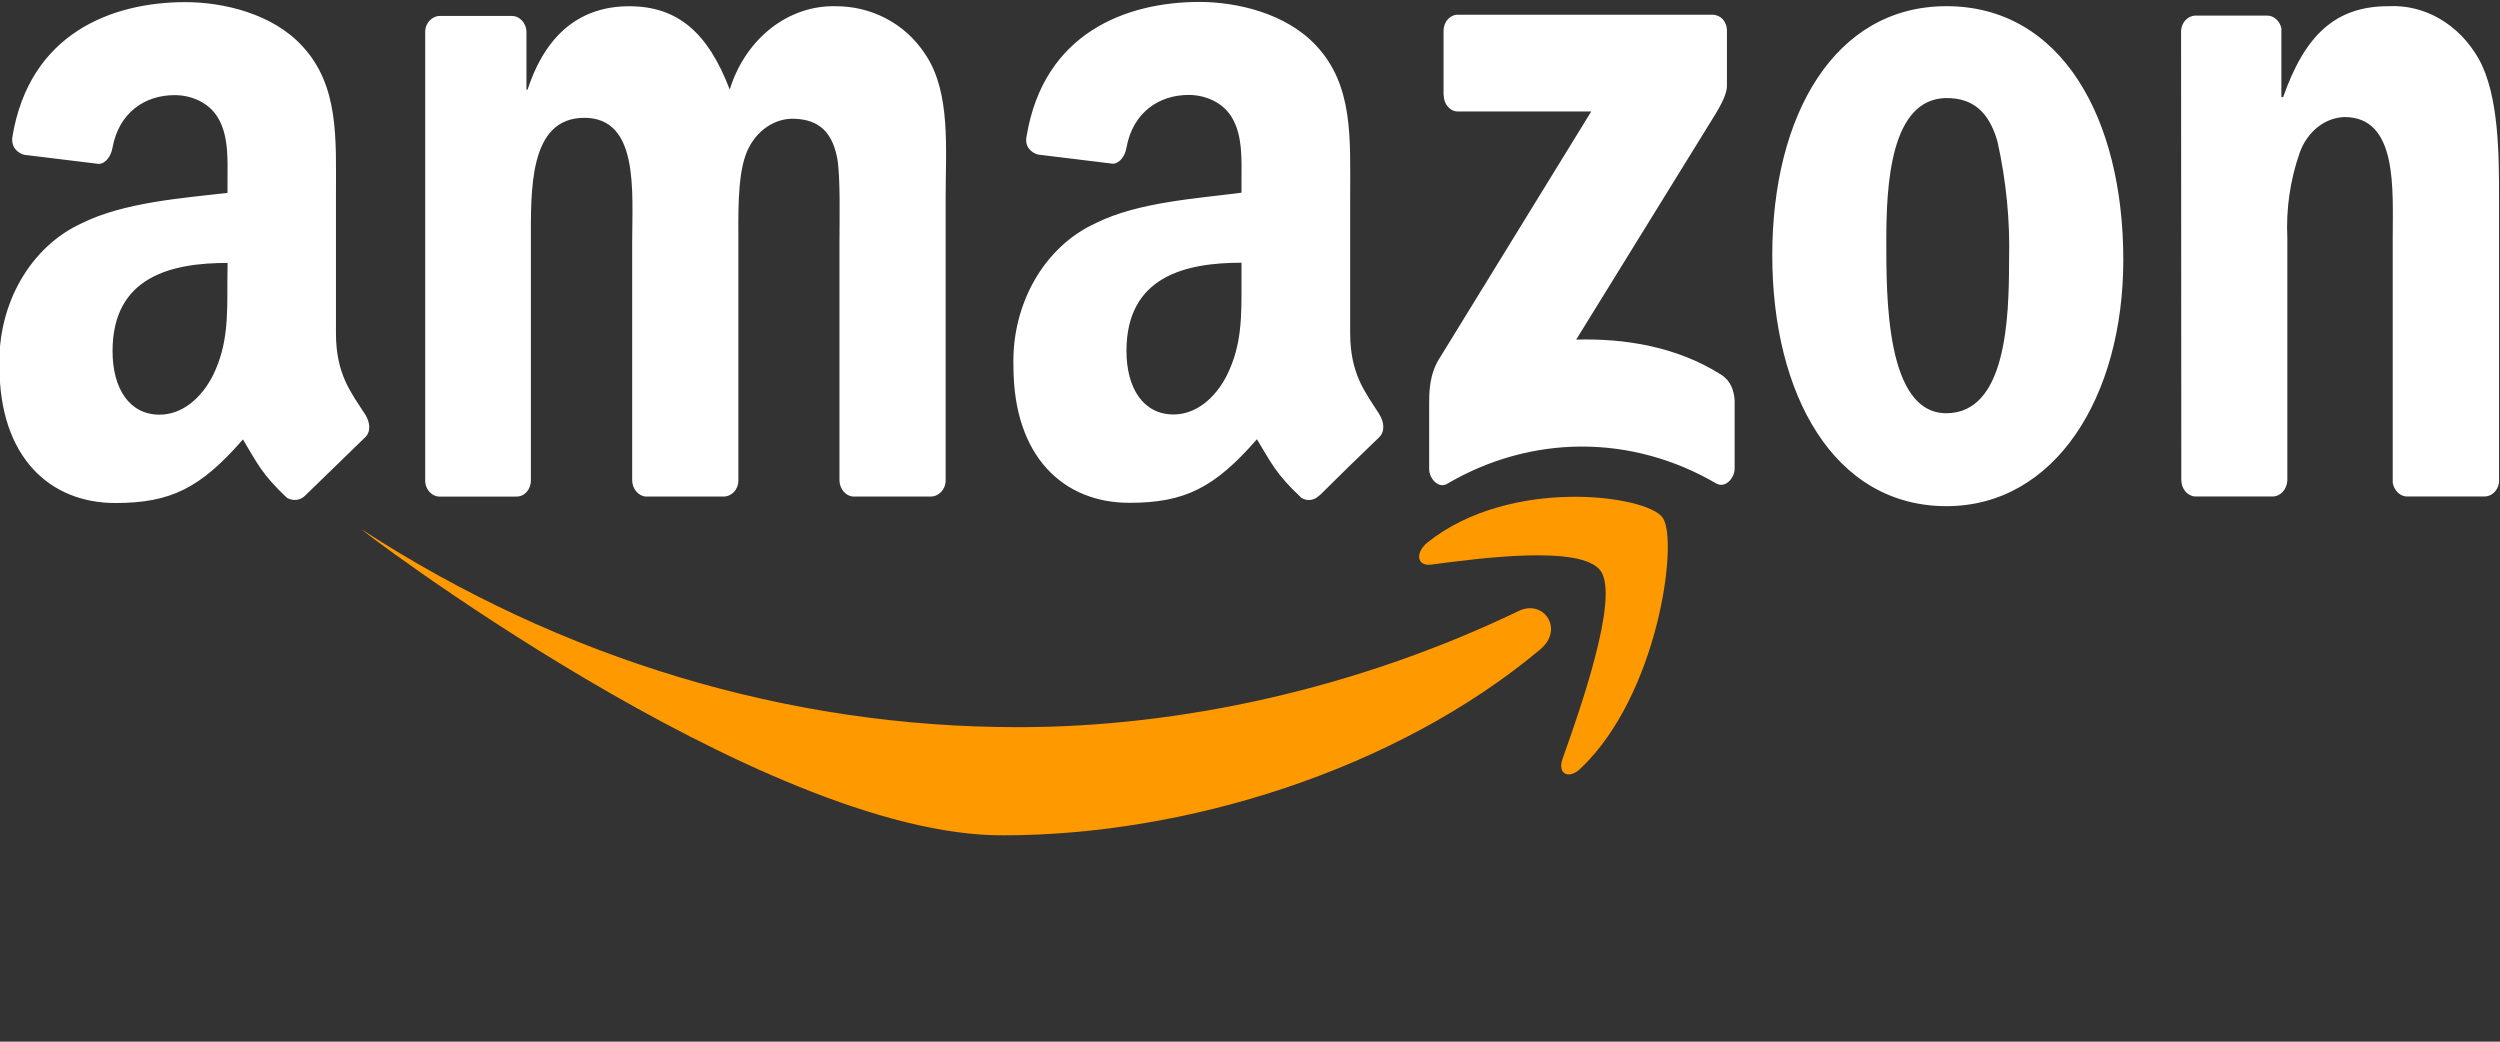 <?xml version="1.0" encoding="UTF-8" standalone="no"?>
<!-- Created with Inkscape (http://www.inkscape.org/) -->

<svg
   width="31.75mm"
   height="13.229mm"
   viewBox="0 0 31.75 13.229"
   version="1.1"
   id="svg5342"
   inkscape:version="1.2.2 (732a01da63, 2022-12-09)"
   sodipodi:docname="amazon-logo.svg"
   xmlns:inkscape="http://www.inkscape.org/namespaces/inkscape"
   xmlns:sodipodi="http://sodipodi.sourceforge.net/DTD/sodipodi-0.dtd"
   xmlns="http://www.w3.org/2000/svg"
   xmlns:svg="http://www.w3.org/2000/svg">
  <rect x="0" y="0" width="31.75" height="13.229" fill="#333333" stroke="none"/>
  <sodipodi:namedview
     id="namedview5344"
     pagecolor="#505050"
     bordercolor="#eeeeee"
     borderopacity="1"
     inkscape:showpageshadow="0"
     inkscape:pageopacity="0"
     inkscape:pagecheckerboard="0"
     inkscape:deskcolor="#505050"
     inkscape:document-units="mm"
     showgrid="false"
     inkscape:zoom="1.0733976"
     inkscape:cx="-127.1663"
     inkscape:cy="59.157948"
     inkscape:window-width="1920"
     inkscape:window-height="1013"
     inkscape:window-x="-9"
     inkscape:window-y="-9"
     inkscape:window-maximized="1"
     inkscape:current-layer="svg5342" />
  <defs
     id="defs5339" />
  <g
     id="g8051"
     transform="matrix(0.923,0,0,0.819,-96.07,-103.153)">
    <path
       d="m 126.111,134.806 c -0.256,-0.417 -1.689,-0.196 -2.336,-0.101 -0.195,0.03 -0.223,-0.185 -0.047,-0.345 1.143,-1.025 3.018,-0.73 3.233,-0.384 0.223,0.345 -0.055,2.744 -1.129,3.891 -0.164,0.178 -0.321,0.081 -0.248,-0.149 0.243,-0.769 0.781,-2.492 0.527,-2.912 m -0.833,1.214 c -1.998,1.883 -4.894,2.883 -7.389,2.883 -3.333,0.02 -9.043,-4.905 -8.821,-4.738 2.75,2.008 5.863,3.064 9.03,3.061 2.216,0 4.649,-0.591 6.89,-1.805 0.337,-0.178 0.622,0.285 0.29,0.598"
       style="fill:#ff9900;fill-opacity:1;stroke-width:3.15"
       id="path5327" />
    <path
       d="m 109.108,132.375 c -0.195,-0.342 -0.401,-0.623 -0.401,-1.26 v -2.114 c 0,-0.9 0.047,-1.723 -0.468,-2.342 -0.407,-0.498 -1.084,-0.676 -1.603,-0.676 -1.012,0 -2.143,0.484 -2.38,2.082 -0.024,0.168 0.071,0.256 0.159,0.285 l 1.031,0.142 c 0.098,-0.007 0.167,-0.128 0.186,-0.249 0.089,-0.552 0.449,-0.818 0.856,-0.818 0.22,0 0.468,0.107 0.596,0.352 0.151,0.282 0.131,0.662 0.131,0.986 v 0.178 c -0.619,0.081 -1.424,0.146 -2.004,0.47 -0.706,0.362 -1.16,1.25 -1.134,2.221 0,1.413 0.697,2.118 1.594,2.118 0.758,0 1.171,-0.228 1.756,-0.986 0.192,0.356 0.254,0.534 0.608,0.908 0.082,0.05 0.183,0.04 0.251,-0.04 l 0.819,-0.897 c 0.089,-0.091 0.071,-0.238 0.003,-0.363 m -1.895,-2.05 c 0,0.531 0.008,0.969 -0.195,1.442 -0.17,0.38 -0.44,0.616 -0.739,0.616 -0.41,0 -0.646,-0.399 -0.646,-0.986 0,-1.157 0.811,-1.367 1.583,-1.367 z m 15.85,2.05 c -0.195,-0.342 -0.401,-0.623 -0.401,-1.26 v -2.114 c 0,-0.9 0.047,-1.723 -0.469,-2.342 -0.41,-0.498 -1.087,-0.676 -1.603,-0.676 -1.014,0 -2.146,0.484 -2.38,2.082 -0.032,0.168 0.071,0.26 0.159,0.285 l 1.031,0.142 c 0.095,-0.007 0.167,-0.128 0.184,-0.249 0.089,-0.552 0.452,-0.818 0.856,-0.818 0.22,0 0.468,0.107 0.596,0.352 0.15,0.282 0.131,0.662 0.131,0.986 v 0.178 c -0.616,0.091 -1.424,0.146 -2.001,0.47 -0.708,0.36 -1.163,1.249 -1.137,2.221 0,1.413 0.697,2.118 1.594,2.118 0.758,0 1.171,-0.228 1.756,-0.986 0.192,0.356 0.257,0.534 0.611,0.908 0.082,0.06 0.182,0.04 0.251,-0.04 v 0.004 c 0.215,-0.242 0.602,-0.669 0.819,-0.901 0.084,-0.091 0.071,-0.238 0,-0.363 m -2.09,-0.608 c -0.17,0.38 -0.44,0.616 -0.739,0.616 -0.41,0 -0.647,-0.399 -0.647,-0.986 0,-1.157 0.814,-1.367 1.583,-1.367 v 0.296 c 0,0.531 0.008,0.969 -0.198,1.442 m 14.381,1.887 h -1.062 c -0.104,-0.007 -0.187,-0.116 -0.19,-0.249 l -0.003,-6.977 c 0.008,-0.133 0.099,-0.233 0.203,-0.231 h 0.987 c 0.09,0.004 0.167,0.081 0.19,0.196 v 1.068 h 0.024 c 0.299,-0.954 0.713,-1.41 1.449,-1.41 0.499,-0.03 0.974,0.281 1.243,0.818 0.279,0.562 0.279,1.499 0.279,2.175 v 4.393 c -0.016,0.128 -0.104,0.221 -0.206,0.217 h -1.067 c -0.096,-0.005 -0.175,-0.101 -0.19,-0.217 v -3.791 c 0,-0.762 0.071,-1.876 -0.664,-1.876 -0.273,0.01 -0.515,0.231 -0.616,0.555 -0.131,0.419 -0.189,0.87 -0.17,1.321 v 3.759 c -0.005,0.14 -0.096,0.251 -0.206,0.249 m -4.484,-7.603 c 1.58,0 2.433,1.734 2.433,3.933 0,2.129 -0.942,3.82 -2.433,3.82 -1.55,0 -2.397,-1.734 -2.397,-3.891 0,-2.171 0.856,-3.862 2.397,-3.862 m 0.008,1.424 c -0.786,0 -0.836,1.367 -0.836,2.218 0,0.851 -0.008,2.67 0.825,2.67 0.825,0 0.864,-1.467 0.864,-2.36 0.016,-0.624 -0.04,-1.247 -0.159,-1.851 -0.12,-0.484 -0.357,-0.676 -0.697,-0.676 m -19.68,6.18 h -1.065 c -0.1,-0.005 -0.181,-0.102 -0.192,-0.228 v -6.977 c 0,-0.142 0.095,-0.249 0.206,-0.249 h 0.992 c 0.103,0.004 0.186,0.107 0.195,0.231 v 0.911 h 0.016 c 0.257,-0.883 0.744,-1.292 1.399,-1.292 0.666,0 1.084,0.41 1.382,1.292 0.217,-0.793 0.811,-1.316 1.469,-1.292 0.446,0 0.934,0.235 1.232,0.762 0.34,0.587 0.27,1.442 0.27,2.189 v 4.403 c 0,0.139 -0.095,0.249 -0.206,0.249 h -1.065 c -0.104,-0.007 -0.187,-0.116 -0.19,-0.249 v -3.702 c 0,-0.292 0.016,-1.025 -0.032,-1.303 -0.081,-0.47 -0.318,-0.605 -0.627,-0.605 -0.282,0.01 -0.532,0.237 -0.635,0.573 -0.111,0.356 -0.097,0.939 -0.097,1.338 v 3.699 c 0,0.142 -0.092,0.249 -0.206,0.249 h -1.065 c -0.104,-0.007 -0.187,-0.116 -0.19,-0.249 v -3.702 c 0,-0.776 0.097,-1.922 -0.658,-1.922 -0.764,0 -0.736,1.118 -0.736,1.922 v 3.702 c 1.5e-4,0.142 -0.092,0.255 -0.204,0.249 m 12.762,-6.226 v -0.997 c 0,-0.137 0.088,-0.249 0.195,-0.249 h 3.503 c 0.111,0 0.201,0.101 0.201,0.249 v 0.855 c 0,0.142 -0.095,0.331 -0.262,0.627 l -1.812,3.307 c 0.669,-0.02 1.382,0.107 1.996,0.545 0.137,0.101 0.173,0.249 0.184,0.392 v 1.064 c 0,0.142 -0.126,0.314 -0.256,0.228 -1.161,-0.763 -2.539,-0.76 -3.699,0.007 -0.12,0.081 -0.248,-0.081 -0.248,-0.231 v -1.011 c 0,-0.16 0,-0.438 0.131,-0.683 l 2.099,-3.848 h -1.828 c -0.11,0.004 -0.201,-0.109 -0.201,-0.249"
       style="fill:#ffffff;fill-opacity:1;stroke-width:3.15"
       id="path6945"
       sodipodi:nodetypes="csscsccccscscccscccccccsscccsscsccccscscccscccccccsscsccccccccccccsccccsccccccsssccssccccccssccccscccsssccscccsssccssscccsssssccccsccsscccc" />
  </g>
</svg>

